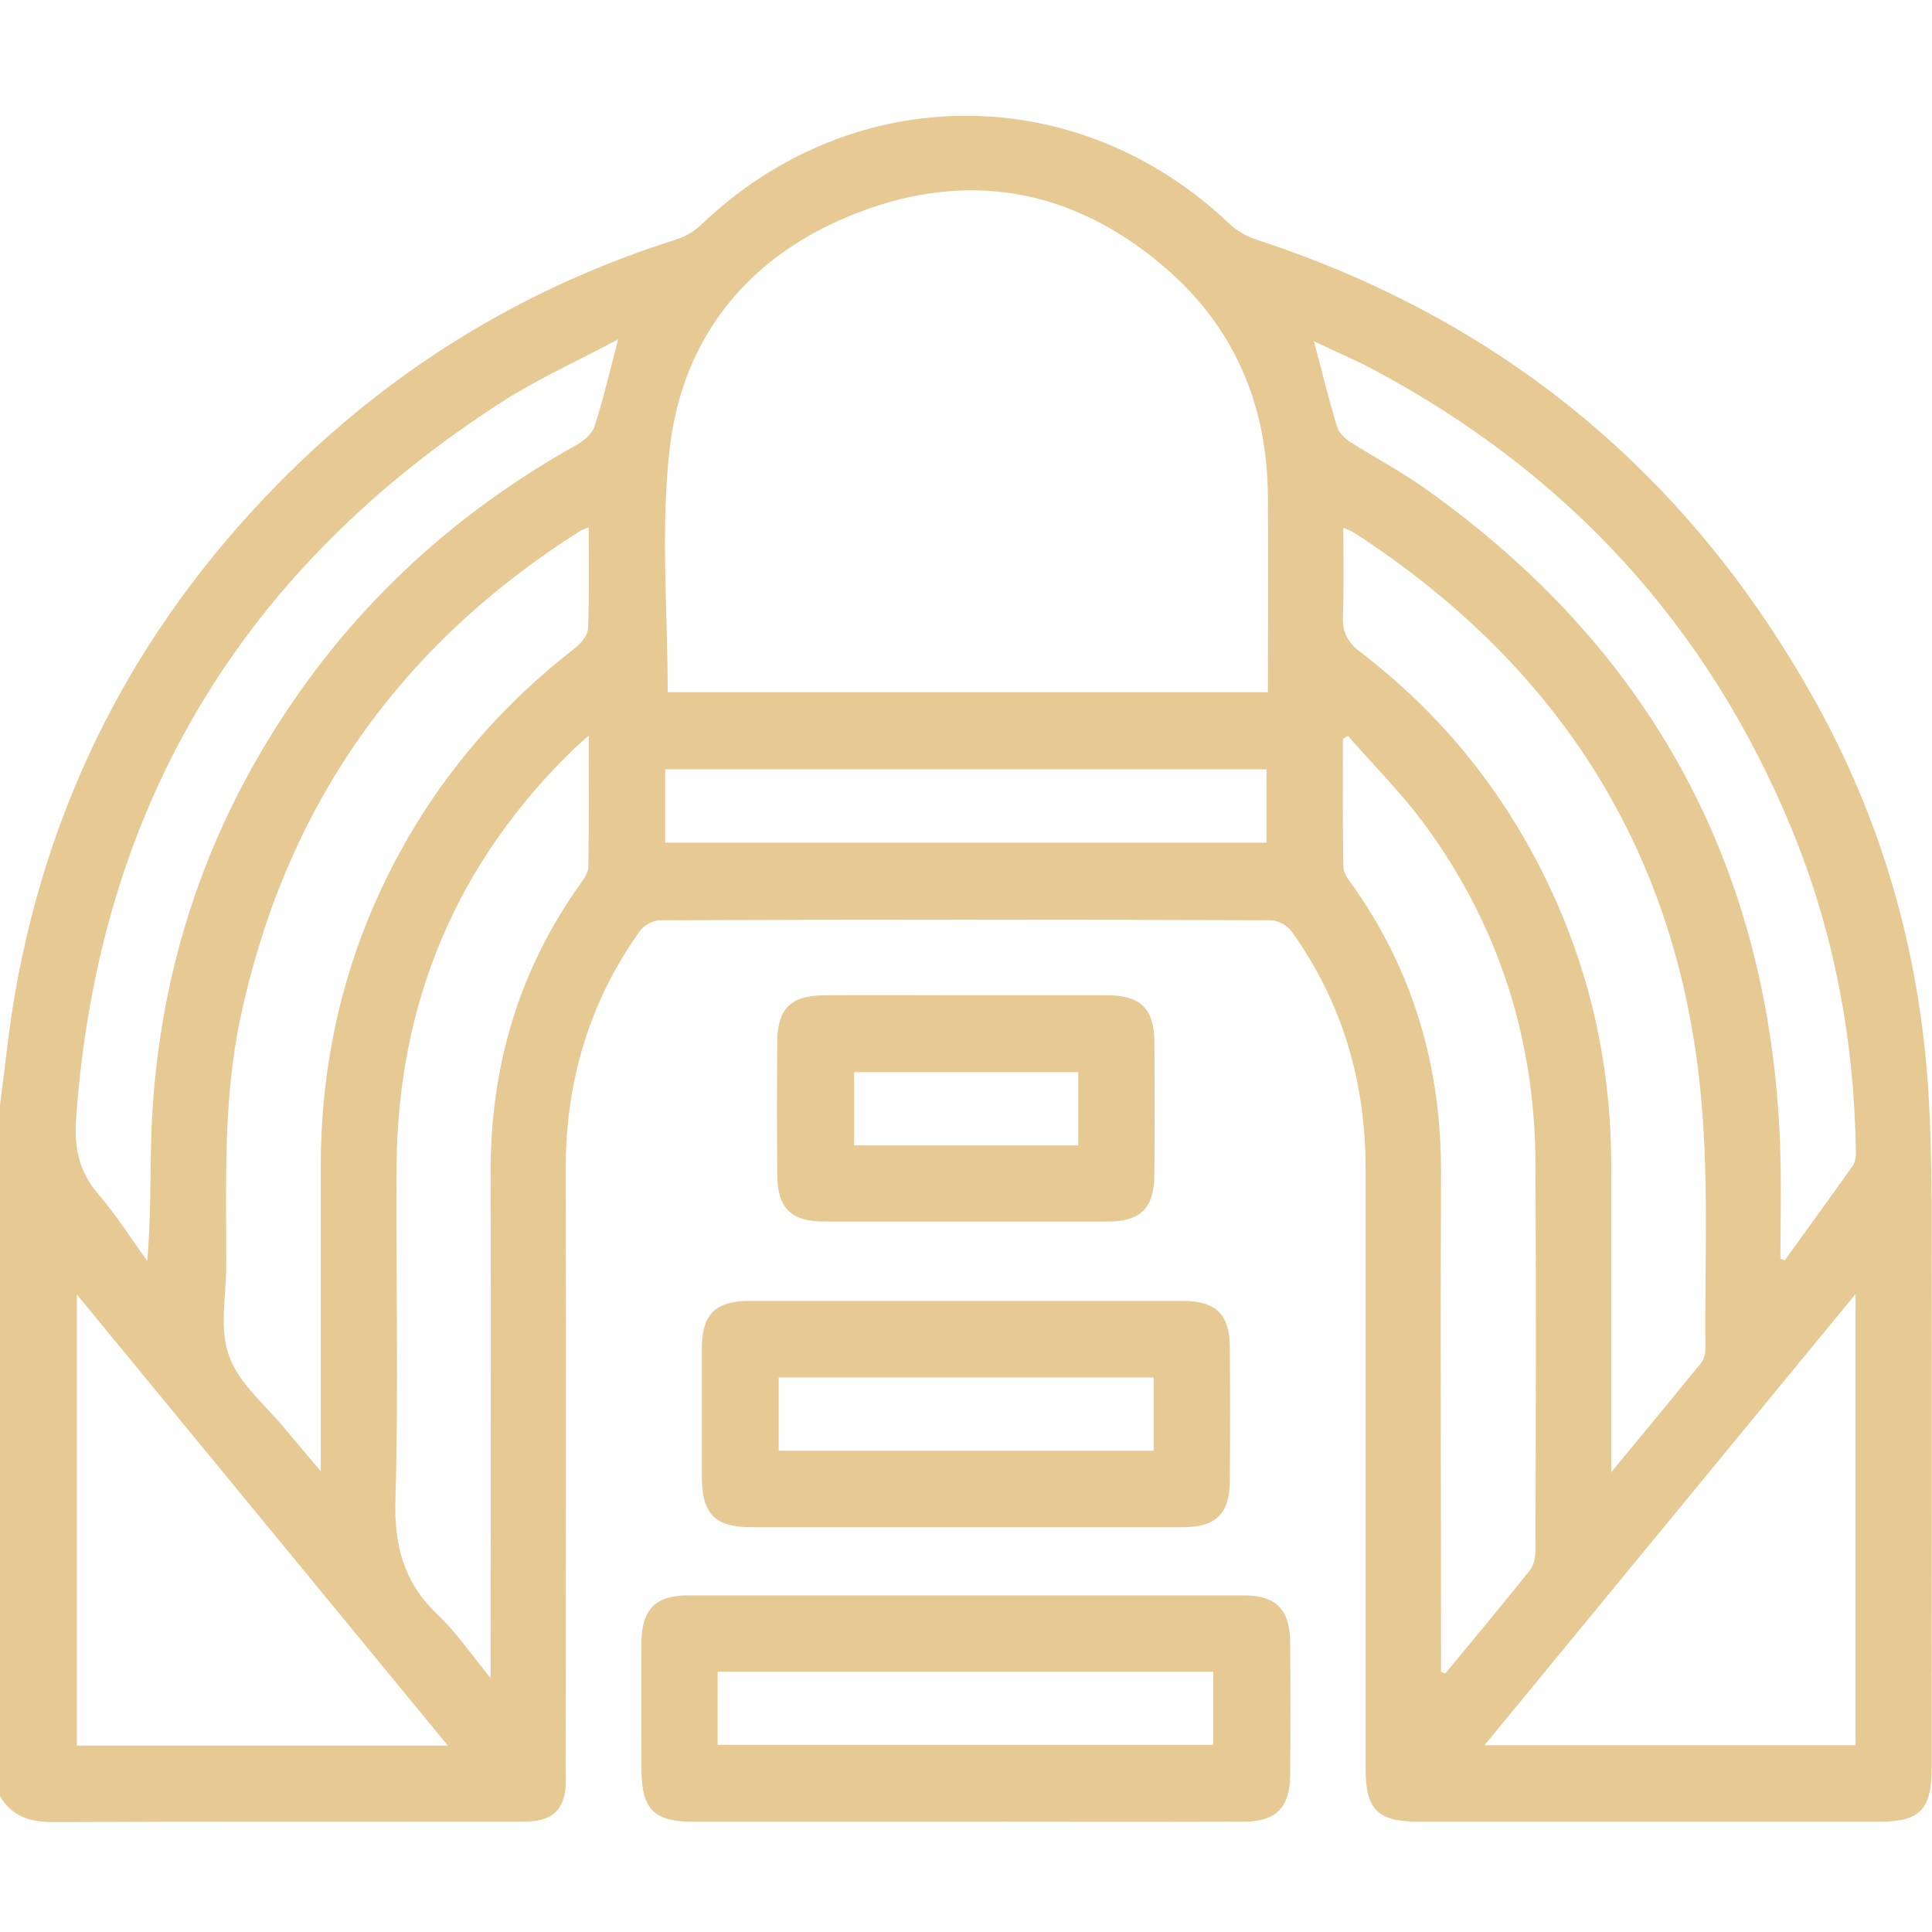 <svg width="50" height="50" viewBox="0 0 50 50" fill="none" xmlns="http://www.w3.org/2000/svg">
<g clip-path="url(#clip0_285_101)">
<path d="M1.80642e-05 28.593C0.13 27.627 0.223 26.66 0.39 25.703C1.311 20.441 3.709 15.952 7.501 12.215C10.355 9.408 13.692 7.4 17.522 6.191C17.754 6.117 17.996 5.968 18.172 5.792C22.095 2.064 27.895 2.064 31.818 5.792C32.013 5.978 32.264 6.117 32.515 6.201C38.883 8.283 43.688 12.261 46.951 18.099C48.689 21.203 49.656 24.559 49.898 28.119C49.963 29.105 49.981 30.099 49.991 31.094C50 35.974 49.991 40.854 49.991 45.743C49.991 46.84 49.693 47.147 48.606 47.147C44.655 47.147 40.695 47.147 36.745 47.147C35.648 47.147 35.341 46.84 35.341 45.762C35.341 40.584 35.341 35.416 35.341 30.239C35.341 27.989 34.737 25.935 33.426 24.104C33.315 23.955 33.073 23.816 32.887 23.816C27.617 23.797 22.346 23.797 17.076 23.816C16.899 23.816 16.648 23.955 16.546 24.113C15.245 25.944 14.64 27.998 14.64 30.248C14.65 35.453 14.64 40.659 14.64 45.873C14.64 46.022 14.65 46.171 14.631 46.31C14.575 46.803 14.315 47.073 13.822 47.128C13.646 47.147 13.469 47.147 13.283 47.147C9.314 47.147 5.345 47.138 1.376 47.156C0.772 47.156 0.297 47.008 -0.009 46.468C-0.009 40.51 -0.009 34.552 -0.009 28.593H1.80642e-05ZM17.28 17.913H32.813C32.813 16.212 32.822 14.539 32.813 12.866C32.803 10.477 31.939 8.441 30.108 6.889C27.775 4.899 25.088 4.397 22.225 5.494C19.427 6.563 17.661 8.664 17.327 11.648C17.094 13.702 17.28 15.803 17.28 17.913ZM15.235 13.646C15.114 13.693 15.068 13.711 15.031 13.73C10.336 16.695 7.39 20.878 6.228 26.316C5.772 28.435 5.856 30.582 5.856 32.73C5.856 33.529 5.67 34.394 5.93 35.1C6.191 35.825 6.897 36.383 7.408 37.015C7.678 37.34 7.957 37.666 8.301 38.075C8.301 35.351 8.301 32.767 8.301 30.183C8.301 27.98 8.691 25.851 9.519 23.806C10.671 20.99 12.456 18.657 14.863 16.788C15.021 16.667 15.207 16.453 15.217 16.277C15.254 15.422 15.235 14.557 15.235 13.637V13.646ZM41.699 38.102C42.536 37.089 43.279 36.188 44.014 35.286C44.088 35.193 44.135 35.054 44.135 34.933C44.116 32.758 44.228 30.564 44.023 28.398C43.447 22.077 40.361 17.234 35.044 13.786C34.969 13.739 34.876 13.711 34.765 13.656C34.765 14.455 34.783 15.199 34.755 15.942C34.737 16.351 34.867 16.611 35.202 16.872C37.526 18.647 39.245 20.897 40.389 23.592C41.281 25.702 41.699 27.905 41.699 30.192C41.699 32.776 41.699 35.36 41.699 38.102ZM11.591 45.176C8.375 41.263 5.215 37.424 1.989 33.501V45.176H11.591ZM38.418 45.167H48.02V33.492C44.795 37.415 41.643 41.244 38.418 45.167ZM15.235 19.038C15.077 19.186 14.984 19.261 14.891 19.344C11.805 22.319 10.281 25.972 10.262 30.239C10.244 33.083 10.318 35.937 10.234 38.781C10.197 39.98 10.439 40.947 11.322 41.783C11.805 42.239 12.186 42.806 12.697 43.429V42.75C12.697 38.623 12.707 34.487 12.697 30.359C12.688 27.608 13.423 25.108 15.031 22.858C15.124 22.728 15.226 22.57 15.226 22.43C15.245 21.334 15.235 20.227 15.235 19.038ZM37.303 43.271C37.34 43.28 37.368 43.299 37.405 43.308C38.139 42.416 38.883 41.532 39.599 40.631C39.701 40.501 39.738 40.278 39.738 40.092C39.747 36.773 39.757 33.455 39.738 30.136C39.729 26.883 38.781 23.927 36.847 21.306C36.252 20.506 35.546 19.8 34.886 19.047L34.755 19.121C34.755 20.218 34.746 21.324 34.765 22.421C34.765 22.57 34.867 22.728 34.96 22.849C36.568 25.089 37.303 27.599 37.293 30.35C37.275 34.477 37.293 38.614 37.293 42.741V43.261L37.303 43.271ZM16.007 8.776C14.966 9.333 13.952 9.789 13.032 10.374C6.265 14.715 2.547 20.878 1.971 28.928C1.915 29.681 2.036 30.313 2.538 30.899C3.002 31.438 3.393 32.051 3.811 32.637C3.904 31.549 3.885 30.517 3.913 29.476C4.025 25.74 5.029 22.263 6.981 19.084C8.951 15.868 11.61 13.367 14.901 11.527C15.096 11.415 15.319 11.239 15.384 11.044C15.607 10.356 15.774 9.64 15.997 8.785L16.007 8.776ZM46.087 32.581L46.189 32.618C46.775 31.8 47.369 30.991 47.946 30.174C48.02 30.071 48.039 29.904 48.029 29.765C47.983 26.892 47.462 24.104 46.365 21.445C44.2 16.193 40.575 12.252 35.564 9.575C35.062 9.305 34.542 9.092 34.003 8.831C34.216 9.621 34.384 10.328 34.597 11.025C34.644 11.192 34.802 11.35 34.951 11.443C35.592 11.852 36.271 12.206 36.894 12.652C42.731 16.797 45.798 22.449 46.068 29.607C46.105 30.592 46.077 31.586 46.077 32.581H46.087ZM17.215 21.808H32.776V19.911H17.215V21.808Z" fill="#E7C994"/>
<path d="M24.968 47.145C22.607 47.145 20.246 47.145 17.894 47.145C16.936 47.145 16.611 46.81 16.602 45.844C16.602 44.719 16.593 43.594 16.602 42.479C16.611 41.652 16.974 41.289 17.801 41.289C22.597 41.289 27.403 41.289 32.2 41.289C33.027 41.289 33.38 41.661 33.389 42.488C33.399 43.641 33.399 44.803 33.389 45.955C33.38 46.783 33.017 47.145 32.19 47.145C29.783 47.154 27.375 47.145 24.968 47.145ZM18.572 45.156H31.4V43.26H18.572V45.156Z" fill="#E7C994"/>
<path d="M24.949 39.524C23.109 39.524 21.268 39.524 19.437 39.524C18.508 39.524 18.173 39.18 18.164 38.251C18.164 37.126 18.164 36.001 18.164 34.886C18.164 34.021 18.517 33.668 19.381 33.668C23.127 33.668 26.864 33.668 30.61 33.668C31.475 33.668 31.828 34.021 31.828 34.886C31.837 36.029 31.837 37.163 31.828 38.306C31.828 39.171 31.475 39.524 30.61 39.524C28.723 39.524 26.836 39.524 24.949 39.524ZM29.857 35.648H20.153V37.544H29.857V35.648Z" fill="#E7C994"/>
<path d="M25.042 25.758C26.25 25.758 27.449 25.758 28.658 25.758C29.522 25.758 29.875 26.111 29.875 26.976C29.885 28.119 29.885 29.253 29.875 30.396C29.875 31.261 29.522 31.614 28.658 31.614C26.213 31.614 23.778 31.614 21.333 31.614C20.469 31.614 20.115 31.261 20.115 30.396C20.106 29.253 20.106 28.119 20.115 26.976C20.115 26.111 20.469 25.758 21.333 25.758C22.569 25.749 23.806 25.758 25.042 25.758ZM27.905 27.747H22.105V29.643H27.905V27.747Z" fill="#E7C994"/>
</g>
<defs>
<clipPath id="clip0_285_101">
<rect width="50" height="44.159" fill="white" transform="translate(0 3)"/>
</clipPath>
</defs>
</svg>
